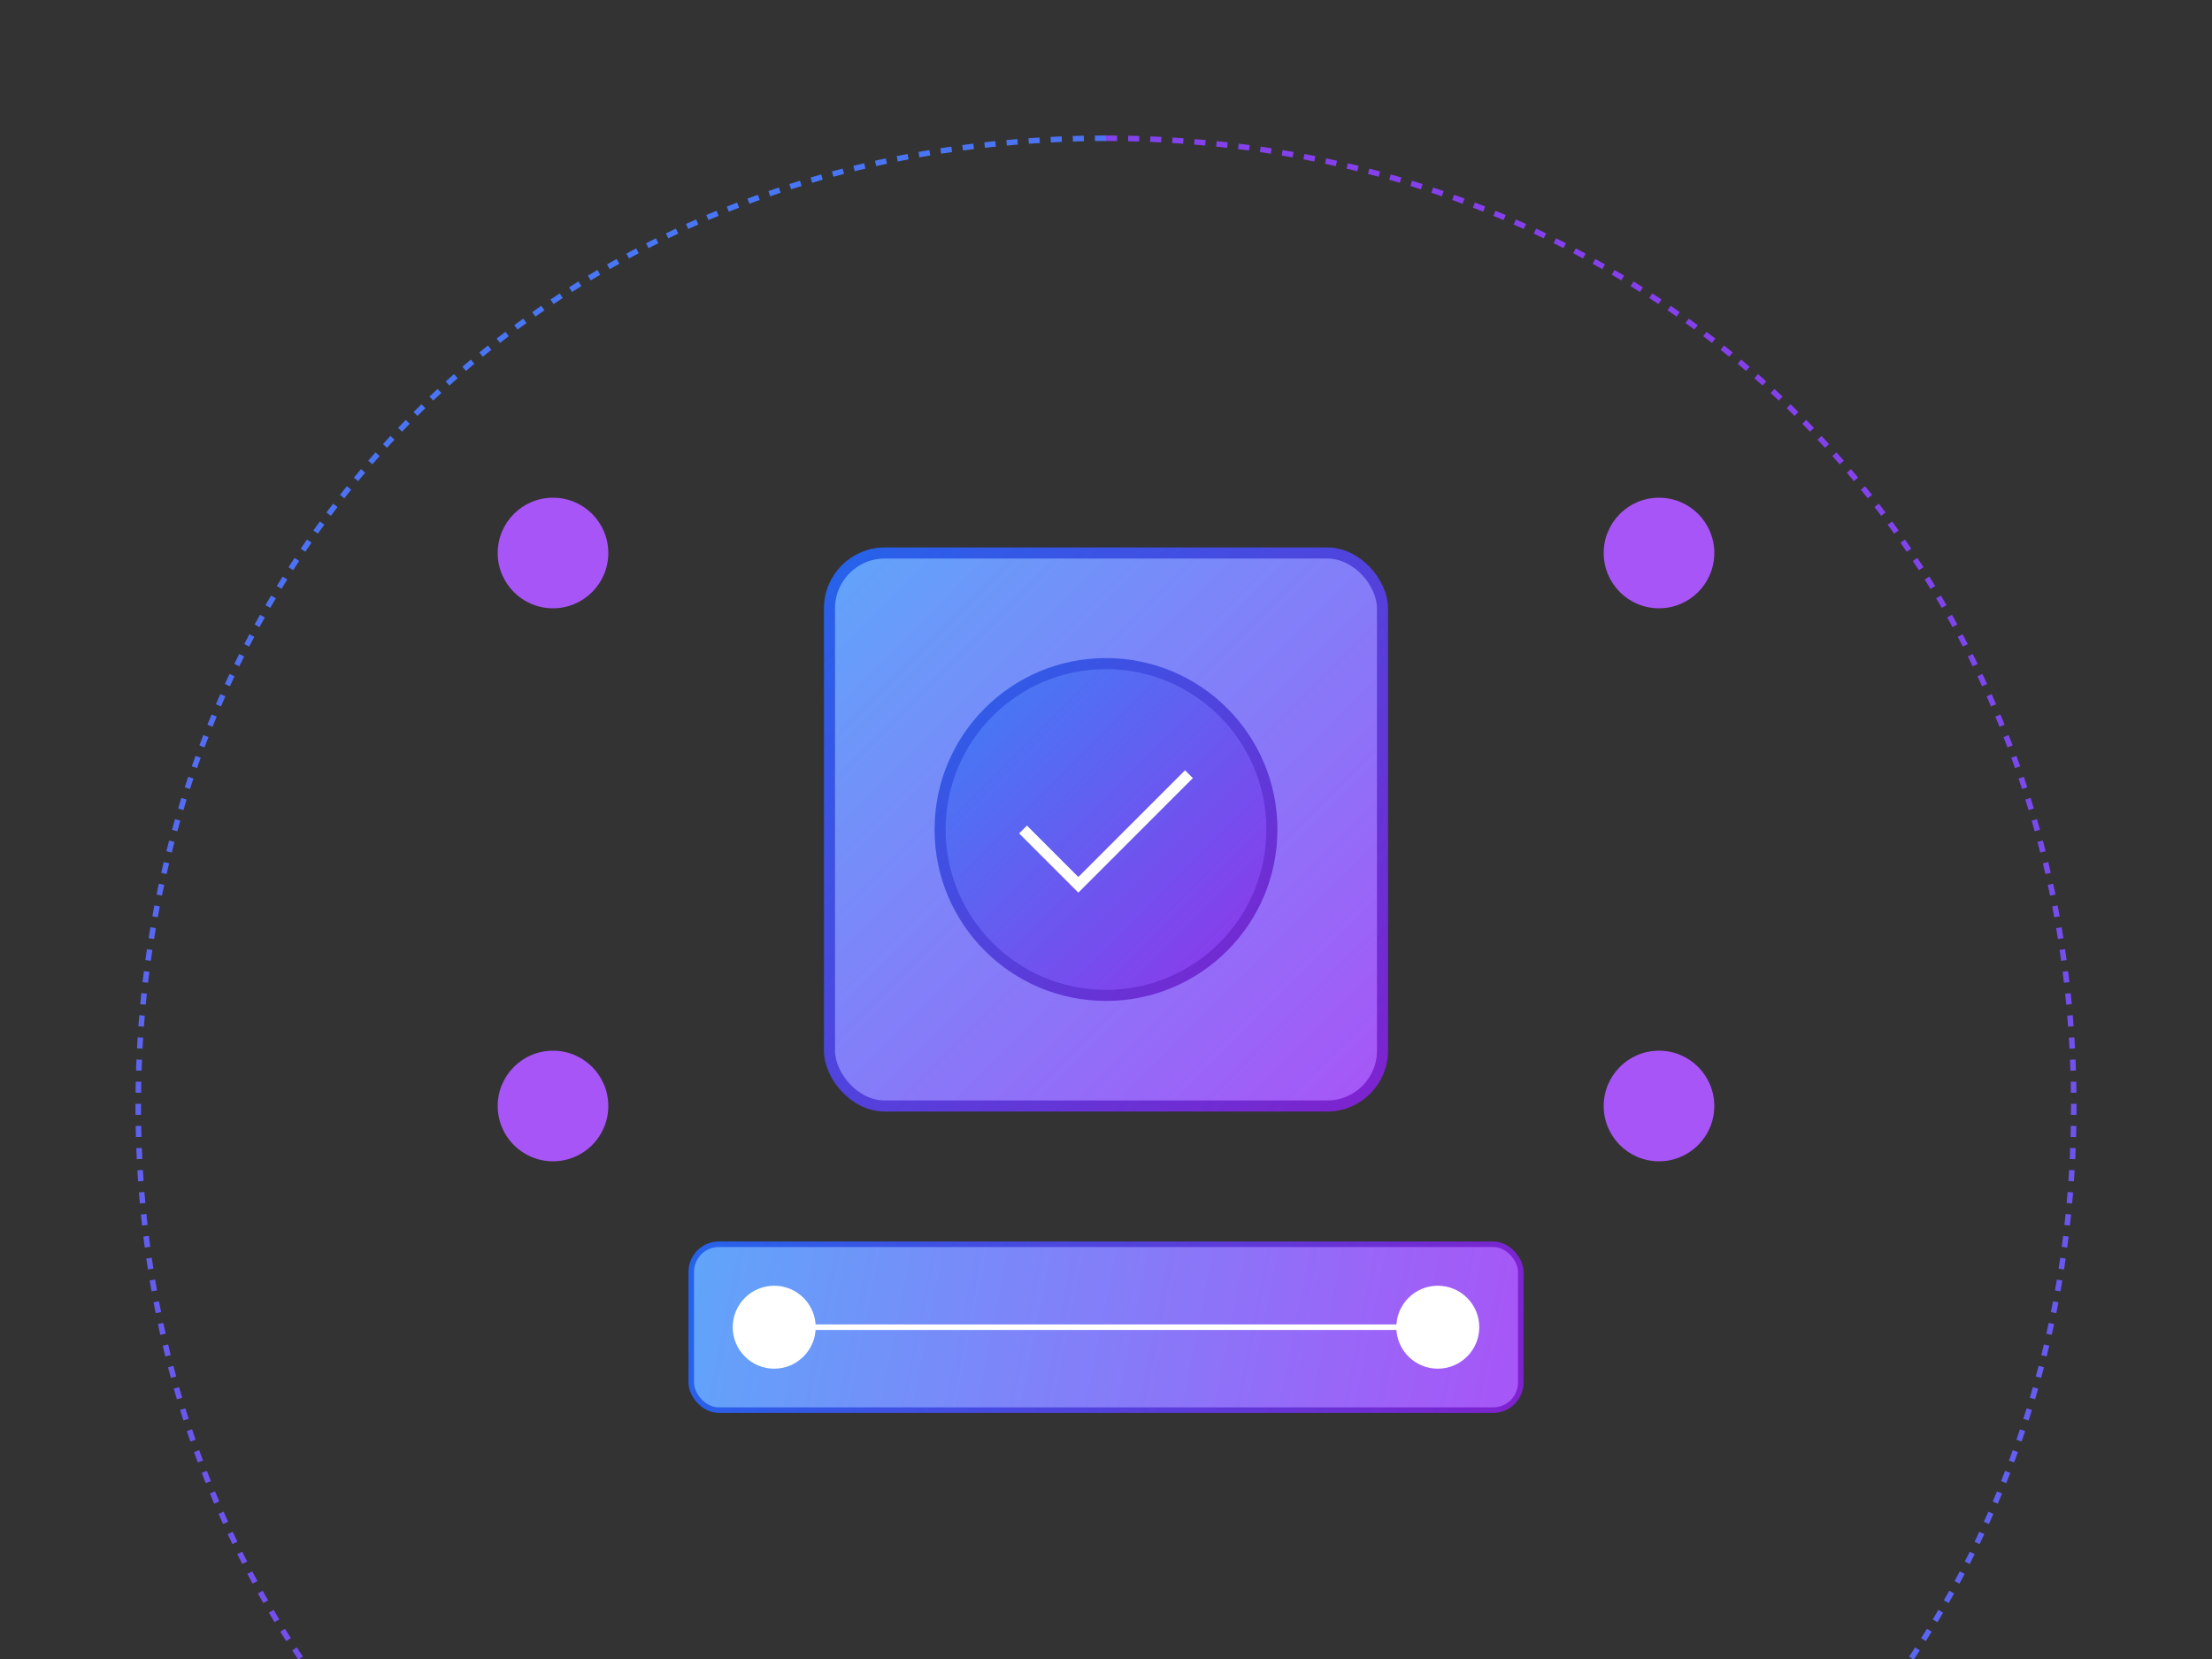 <?xml version="1.0" encoding="UTF-8"?>
<svg width="800" height="600" viewBox="0 0 800 600" fill="none" xmlns="http://www.w3.org/2000/svg">
  <rect x="0" y="0" width="800" height="600" fill="#333333" stroke="none"/>
  <!-- Background Elements -->
  <path d="M400 50C200 50 50 200 50 400C50 600 200 750 400 750" stroke="url(#gradient1)" stroke-width="2" stroke-dasharray="4 4"/>
  <path d="M400 50C600 50 750 200 750 400C750 600 600 750 400 750" stroke="url(#gradient2)" stroke-width="2" stroke-dasharray="4 4"/>
  
  <!-- Central Product Box -->
  <rect x="300" y="200" width="200" height="200" rx="20" fill="url(#gradient3)" stroke="url(#gradient4)" stroke-width="4"/>
  
  <!-- NFT Token -->
  <circle cx="400" cy="300" r="60" fill="url(#gradient5)" stroke="url(#gradient6)" stroke-width="4"/>
  <path d="M370 300L390 320L430 280" stroke="white" stroke-width="4"/>
  
  <!-- Smart Contract Elements -->
  <rect x="250" y="450" width="300" height="60" rx="10" fill="url(#gradient7)" stroke="url(#gradient8)" stroke-width="2"/>
  <circle cx="280" cy="480" r="15" fill="white"/>
  <circle cx="520" cy="480" r="15" fill="white"/>
  <path d="M280 480H520" stroke="white" stroke-width="2"/>
  
  <!-- Decorative Elements -->
  <circle cx="200" cy="200" r="20" fill="url(#gradient9)"/>
  <circle cx="600" cy="200" r="20" fill="url(#gradient9)"/>
  <circle cx="200" cy="400" r="20" fill="url(#gradient9)"/>
  <circle cx="600" cy="400" r="20" fill="url(#gradient9)"/>
  
  <defs>
    <linearGradient id="gradient1" x1="50" y1="50" x2="400" y2="750" gradientUnits="userSpaceOnUse">
      <stop offset="0%" stop-color="#3B82F6"/>
      <stop offset="100%" stop-color="#9333EA"/>
    </linearGradient>
    <linearGradient id="gradient2" x1="750" y1="50" x2="400" y2="750" gradientUnits="userSpaceOnUse">
      <stop offset="0%" stop-color="#9333EA"/>
      <stop offset="100%" stop-color="#3B82F6"/>
    </linearGradient>
    <linearGradient id="gradient3" x1="300" y1="200" x2="500" y2="400" gradientUnits="userSpaceOnUse">
      <stop offset="0%" stop-color="#60A5FA"/>
      <stop offset="100%" stop-color="#A855F7"/>
    </linearGradient>
    <linearGradient id="gradient4" x1="300" y1="200" x2="500" y2="400" gradientUnits="userSpaceOnUse">
      <stop offset="0%" stop-color="#2563EB"/>
      <stop offset="100%" stop-color="#7E22CE"/>
    </linearGradient>
    <linearGradient id="gradient5" x1="340" y1="240" x2="460" y2="360" gradientUnits="userSpaceOnUse">
      <stop offset="0%" stop-color="#3B82F6"/>
      <stop offset="100%" stop-color="#9333EA"/>
    </linearGradient>
    <linearGradient id="gradient6" x1="340" y1="240" x2="460" y2="360" gradientUnits="userSpaceOnUse">
      <stop offset="0%" stop-color="#2563EB"/>
      <stop offset="100%" stop-color="#7E22CE"/>
    </linearGradient>
    <linearGradient id="gradient7" x1="250" y1="450" x2="550" y2="510" gradientUnits="userSpaceOnUse">
      <stop offset="0%" stop-color="#60A5FA"/>
      <stop offset="100%" stop-color="#A855F7"/>
    </linearGradient>
    <linearGradient id="gradient8" x1="250" y1="450" x2="550" y2="510" gradientUnits="userSpaceOnUse">
      <stop offset="0%" stop-color="#2563EB"/>
      <stop offset="100%" stop-color="#7E22CE"/>
    </linearGradient>
    <linearGradient id="gradient9" x1="0" y1="0" x2="40" y2="40" gradientUnits="userSpaceOnUse">
      <stop offset="0%" stop-color="#60A5FA"/>
      <stop offset="100%" stop-color="#A855F7"/>
    </linearGradient>
  </defs>
</svg> 